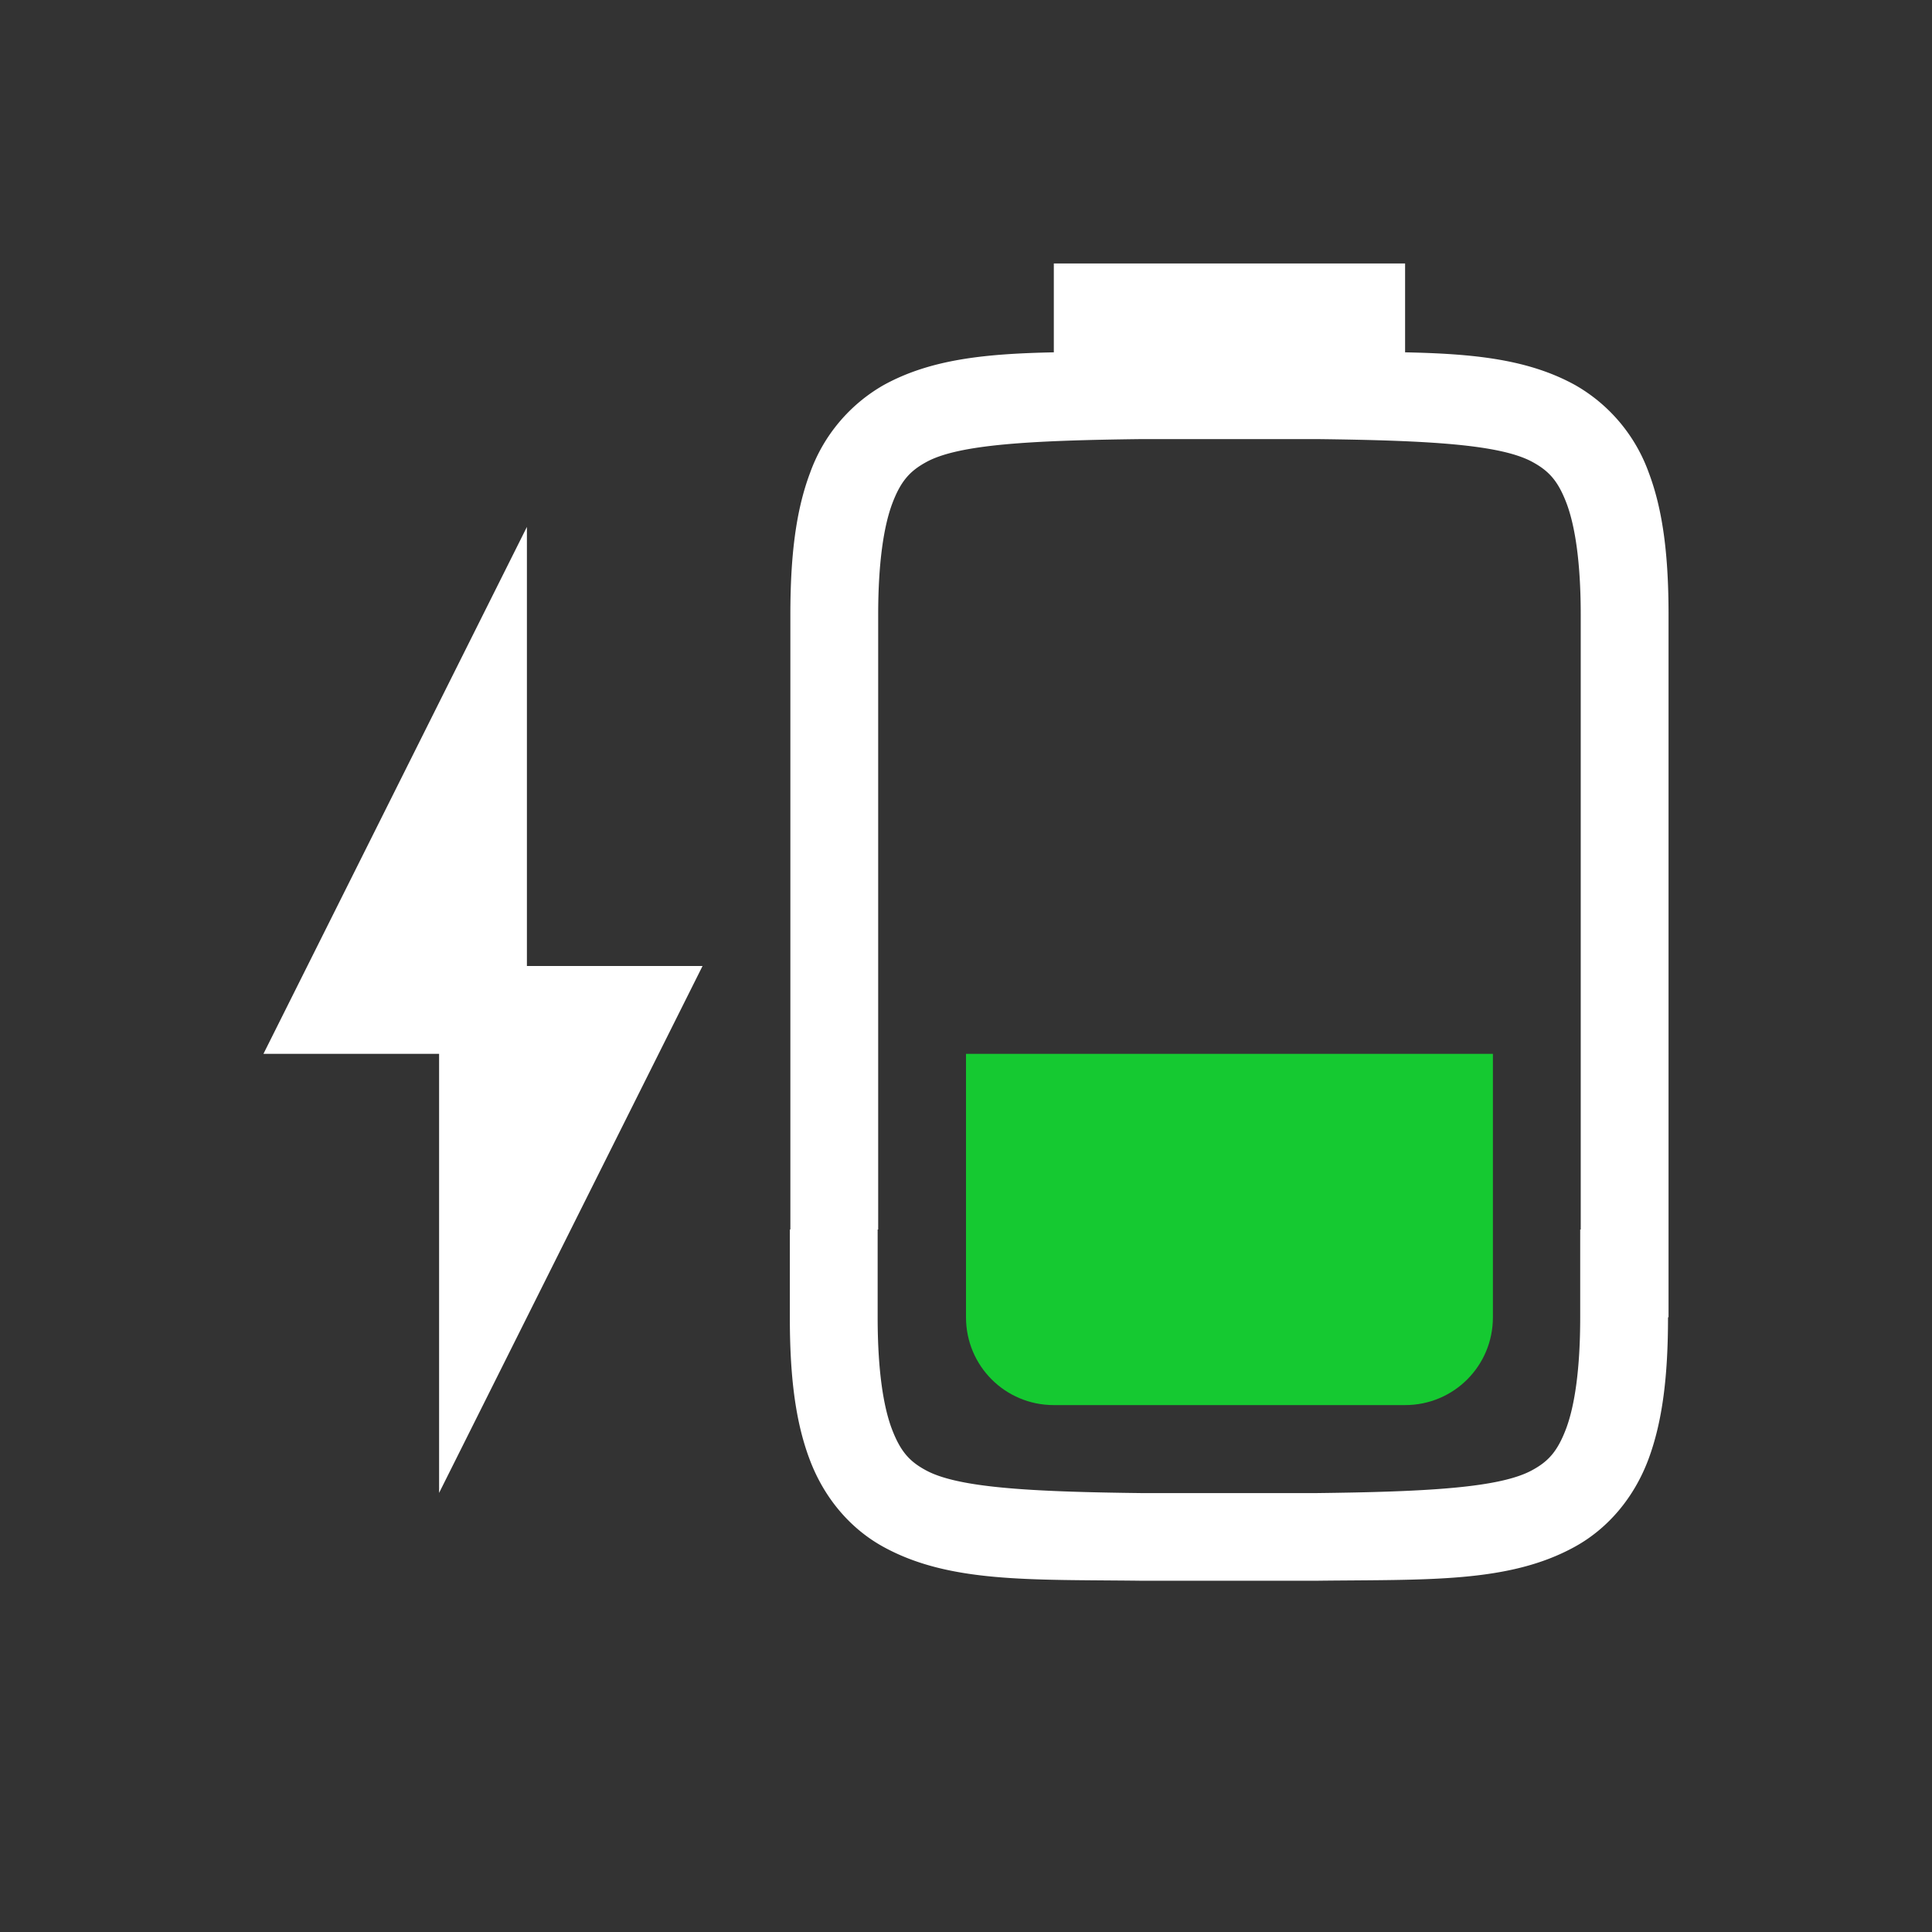 <?xml version="1.0" encoding="UTF-8" standalone="no"?>
<svg
   viewBox="0 0 22 22"
   version="1.1"
   id="svg8"
   sodipodi:docname="unity-battery-040-charging.svg"
   inkscape:version="1.1.1 (3bf5ae0d25, 2021-09-20)"
   xmlns:inkscape="http://www.inkscape.org/namespaces/inkscape"
   xmlns:sodipodi="http://sodipodi.sourceforge.net/DTD/sodipodi-0.dtd"
   xmlns="http://www.w3.org/2000/svg"
   xmlns:svg="http://www.w3.org/2000/svg">
  <rect x="0" y="0" width="22" height="22" fill="#333333" stroke="none"/>
  <defs
     id="defs12" />
  <sodipodi:namedview
     id="namedview10"
     pagecolor="#ffffff"
     bordercolor="#666666"
     borderopacity="1.0"
     inkscape:pageshadow="2"
     inkscape:pageopacity="0.0"
     inkscape:pagecheckerboard="0"
     showgrid="false"
     inkscape:zoom="12.090909"
     inkscape:cx="11.041353"
     inkscape:cy="11.041353"
     inkscape:window-width="1298"
     inkscape:window-height="704"
     inkscape:window-x="68"
     inkscape:window-y="27"
     inkscape:window-maximized="1"
     inkscape:current-layer="svg8" />
  <path
     d="M 12,3 V 4.012 C 11.228,4.028 10.601,4.088 10.062,4.385 A 1.88,1.88 0 0 0 9.225,5.383 c -0.165,0.437 -0.225,0.96 -0.225,1.617 v 7 h -0.006 v 1 c 0,0.658 0.06,1.179 0.225,1.617 0.164,0.439 0.462,0.789 0.838,0.996 0.753,0.415 1.674,0.372 2.932,0.387 h 2.012 c 1.258,-0.015 2.179,0.028 2.932,-0.387 0.376,-0.207 0.674,-0.557 0.838,-0.996 C 18.934,16.179 18.994,15.658 18.994,15 h 0.006 V 7 c 0,-0.657 -0.06,-1.18 -0.225,-1.617 A 1.88,1.88 0 0 0 17.937,4.385 C 17.399,4.088 16.772,4.028 16,4.012 V 3 Z m 1,2 h 2 c 1.26,0.015 2.087,0.06 2.453,0.262 0.184,0.101 0.289,0.213 0.387,0.473 0.097,0.26 0.16,0.674 0.16,1.266 v 7 h -0.006 v 1 c 0,0.592 -0.063,1.006 -0.16,1.266 -0.098,0.259 -0.201,0.373 -0.385,0.473 -0.365,0.202 -1.196,0.247 -2.455,0.262 h -2 c -1.259,-0.015 -2.09,-0.06 -2.455,-0.262 -0.184,-0.1 -0.287,-0.214 -0.385,-0.473 -0.097,-0.26 -0.16,-0.674 -0.16,-1.266 v -1 h 0.006 v -7 c 0,-0.592 0.063,-1.006 0.16,-1.266 0.098,-0.26 0.203,-0.372 0.387,-0.473 C 10.913,5.06 11.74,5.015 13,5 Z M 6,6 3,12 h 2 v 5 l 3,-6 h -2 z"
     enable-background="new"
     fill="#ffffff"
     id="path2" />
  <path
     class="success"
     d="m 11,12 v 3 c 0,0.554 0.446,1 1,1 h 4 c 0.554,0 1,-0.446 1,-1 v -3 z"
     fill="#15c931"
     stroke-width="5"
     id="path4" />
</svg>

